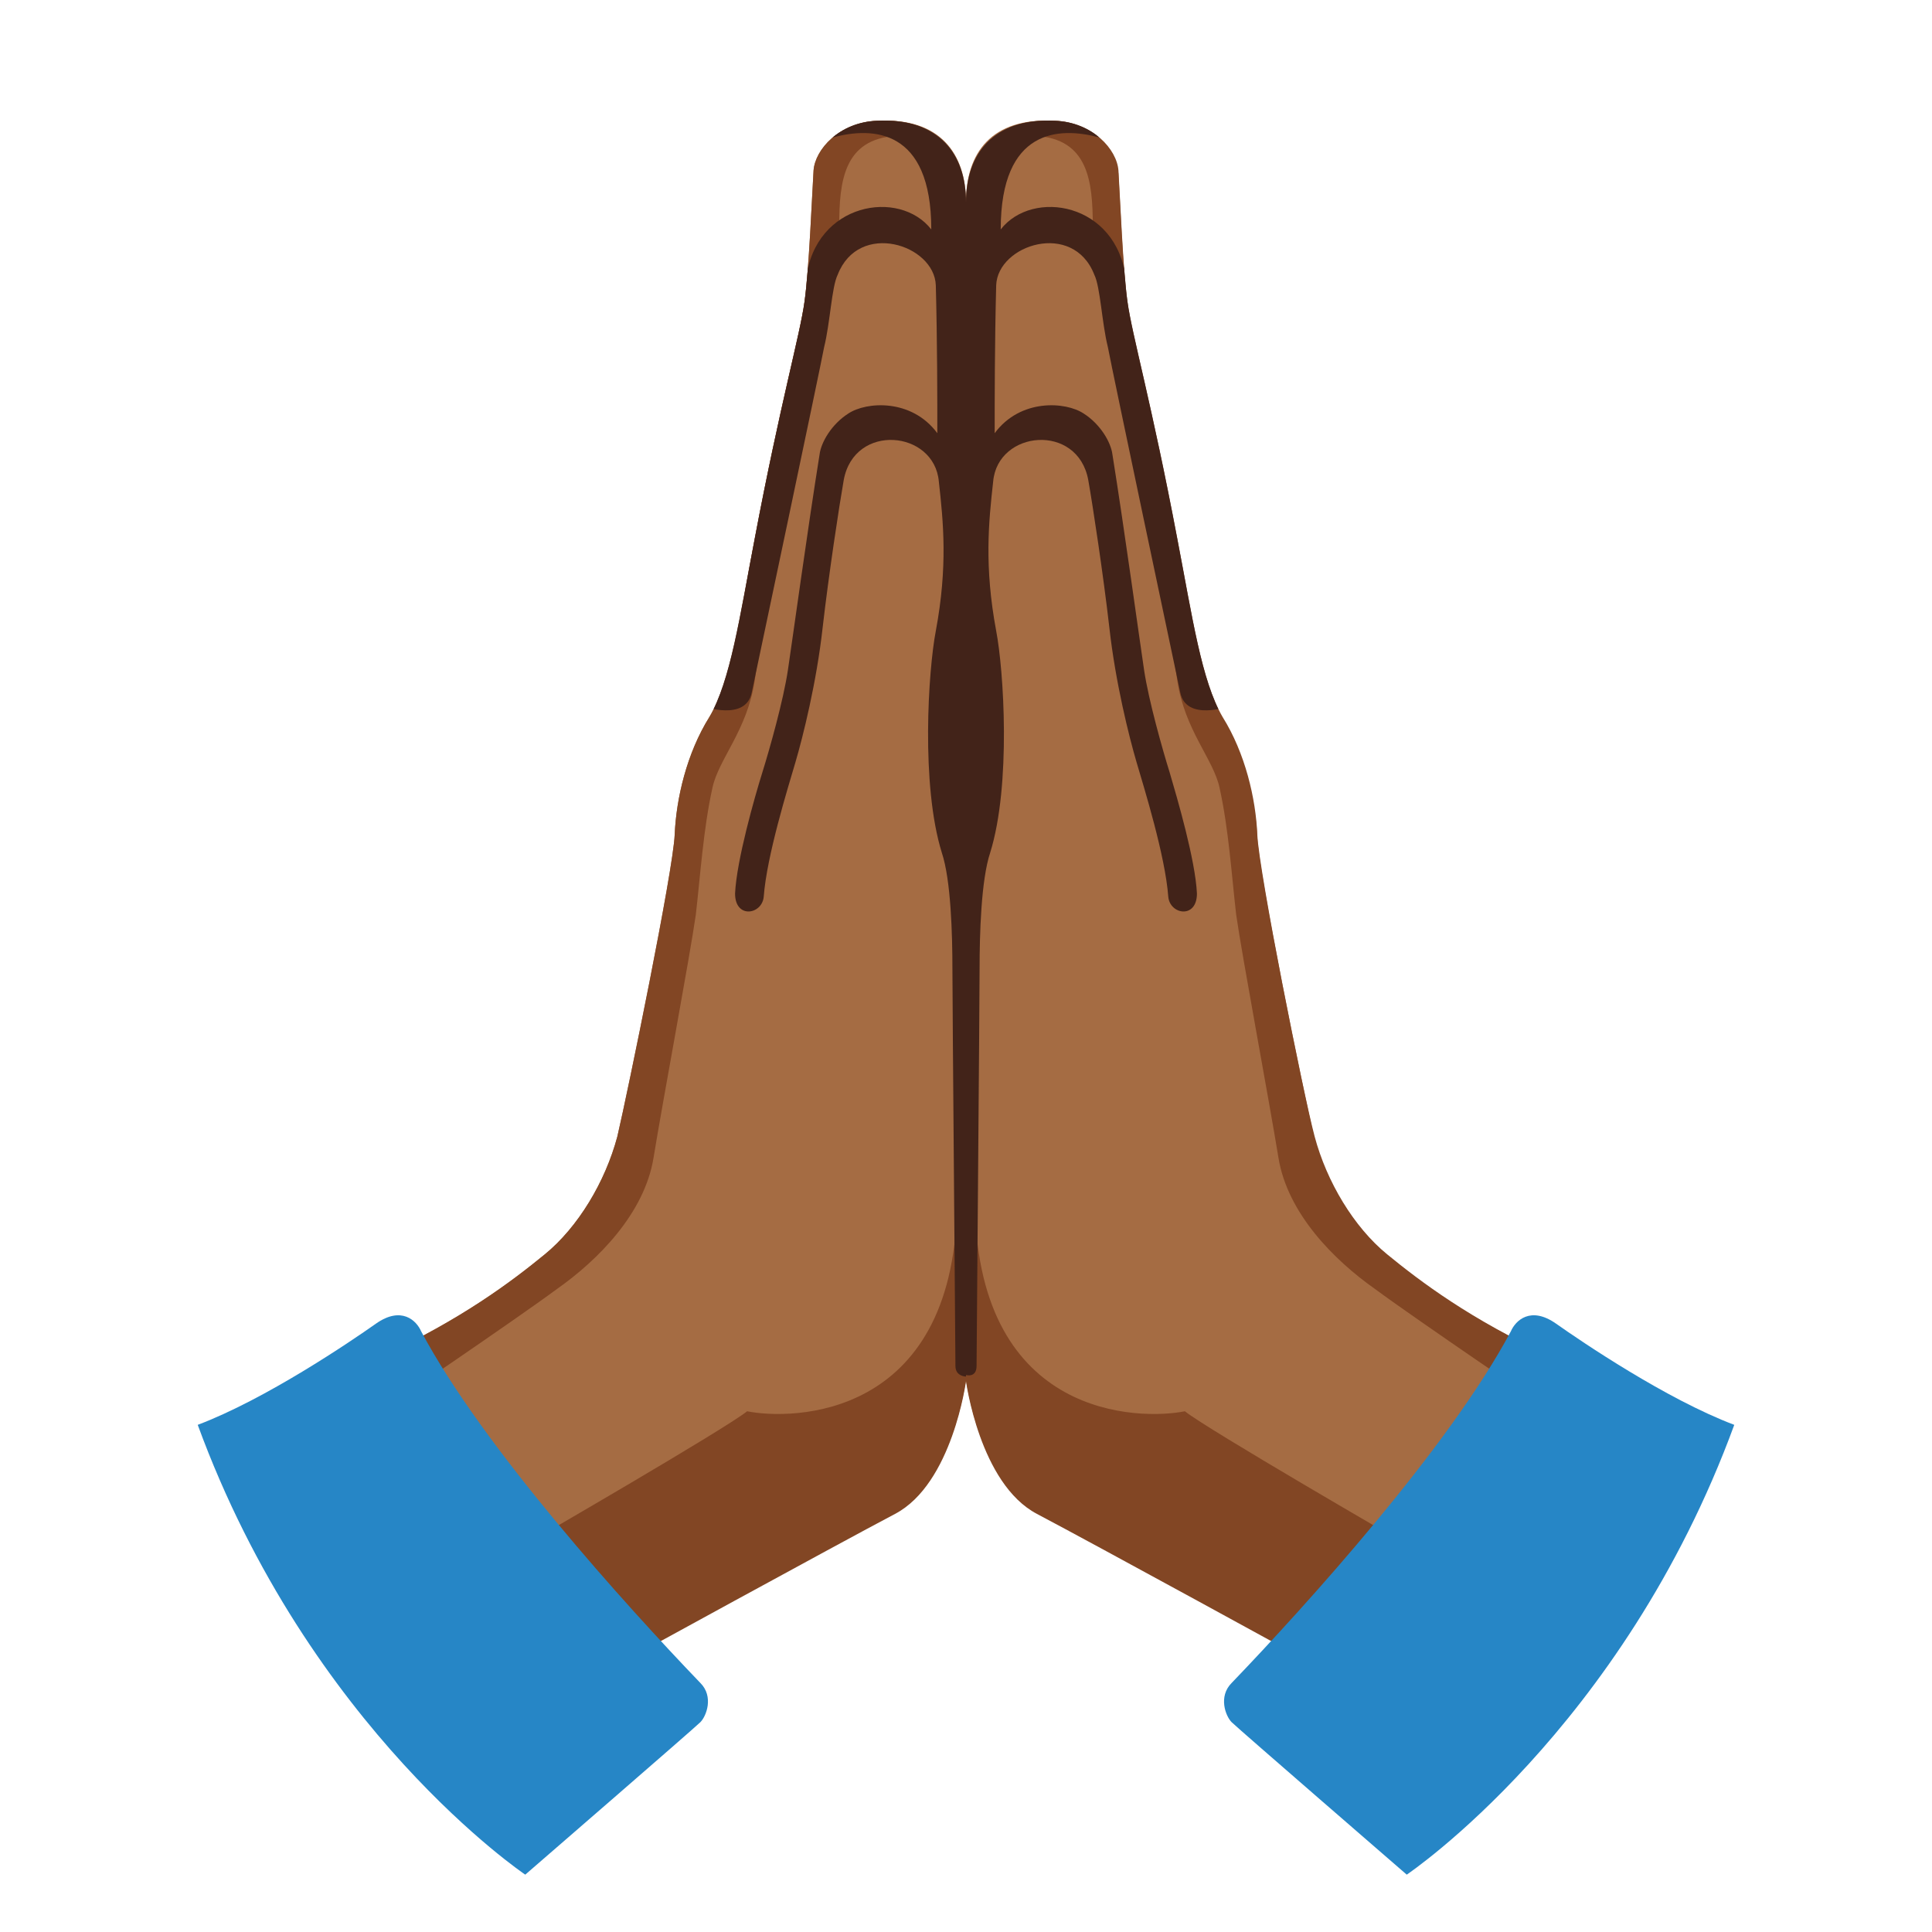 <svg xmlns="http://www.w3.org/2000/svg" xmlns:xlink="http://www.w3.org/1999/xlink" xml:space="preserve" id="Layer_1" x="0" y="0" version="1.1" viewBox="0 0 128 128"><path d="m102.8 89.9-15.7 20.3s-14.6-8-18.4-10-4.7-8.8-4.7-8.8-.9 6.8-4.7 8.8-18.4 10-18.4 10L25.2 89.9c5.4-2.5 8.7-5 10.9-6.8s4-4.8 4.8-7.8c.7-3 3.7-17.6 3.8-20s.8-5.4 2.3-7.8 2-6.6 3-11.8c1.7-9 3-13.5 3.3-15.7.3-2.1.5-7.1.6-8.7.1-1.4 1.7-3.2 4.3-3.3 4.1-.2 5.8 2.2 5.8 5.4 0-3.3 1.7-5.6 5.8-5.4 2.6.1 4.1 1.9 4.3 3.5.1 1.6.3 6.6.6 8.7s1.6 6.7 3.3 15.7c1 5.2 1.6 9.5 3 11.8s2.2 5.4 2.3 7.8 3.1 17 3.8 20c.8 3 2.6 6 4.8 7.8 2.2 1.7 5.5 4.1 10.9 6.6" style="fill:#a56c43"/><defs><path id="SVGID_1_" d="M102.8 89.9c-5.4-2.5-8.7-5-10.9-6.8s-4-4.8-4.8-7.8-3.7-17.6-3.8-20-.8-5.4-2.3-7.8c-1.4-2.4-2-6.6-3-11.8-1.7-9-3-13.5-3.3-15.7-.3-2.1-.5-7.1-.6-8.7-.1-1.4-1.7-3.2-4.2-3.3-4.1-.2-5.9 2.2-5.9 5.4v78.1s.9 6.8 4.7 8.8 18.4 10 18.4 10z"/></defs><clipPath id="SVGID_00000005956790081526259730000011153326429634515075_"><use xlink:href="#SVGID_1_" style="overflow:visible"/></clipPath><g style="clip-path:url(#SVGID_00000005956790081526259730000011153326429634515075_)"><path d="M102.8 93.5s-9-6.1-11.7-8.1c-2.7-1.9-5.8-5-6.4-8.7s-2.4-13.3-2.8-16.1c-.3-2.6-.5-5.7-1.1-8.4-.4-1.9-2.3-3.8-2.8-7.1-.4-3.3-4.1-21-4.1-21s-1.5-7.5-1.5-9.1c0-3-.3-5.8-3.8-6s-2.2-3.4-2.1-3.7c.2-.2 8.1 0 8.1 0l30.1 82.1zM92.8 102.1S80 94.7 78.5 93.5c-3 .6-13.6.5-13.9-13.5H62l-.5 22.7L85.8 113z" style="fill:#824624"/></g><defs><path id="SVGID_00000095334898602735570400000011022274612100766110_" d="M25.2 89.9c5.4-2.5 8.7-5 10.9-6.8s4-4.8 4.8-7.8c.7-3 3.7-17.6 3.8-20s.8-5.4 2.3-7.8c1.4-2.4 2-6.6 3-11.8 1.7-9 3-13.5 3.3-15.7.3-2.1.5-7.1.6-8.7.1-1.4 1.7-3.2 4.2-3.3 4.1-.2 5.9 2.2 5.9 5.4v78.1s-.9 6.8-4.7 8.8-18.4 10-18.4 10z"/></defs><clipPath id="SVGID_00000029734853000446893120000001001078407274947259_"><use xlink:href="#SVGID_00000095334898602735570400000011022274612100766110_" style="overflow:visible"/></clipPath><g style="clip-path:url(#SVGID_00000029734853000446893120000001001078407274947259_)"><path d="M25.2 93.5s9-6.1 11.7-8.1c2.7-1.9 5.8-5 6.4-8.7s2.4-13.3 2.8-16.1c.3-2.6.5-5.7 1.1-8.4.4-1.9 2.3-3.8 2.8-7.1.4-3.3 4.1-21 4.1-21s1.5-7.5 1.5-9.1c0-3 .3-5.8 3.8-6s2.2-3.4 2.1-3.7-8.1 0-8.1 0L23.2 87.5zM35.2 102.1s12.8-7.4 14.3-8.6c3 .6 13.6.5 13.9-13.5H66l.5 22.7L42.2 113z" style="fill:#824624"/></g><defs><path id="SVGID_00000112626805595694467770000000456777294632719511_" d="M102.8 89.9c-5.4-2.5-8.7-5-10.9-6.8s-4-4.8-4.8-7.8-3.7-17.6-3.8-20-.8-5.4-2.3-7.8c-1.4-2.4-2-6.6-3-11.8-1.7-9-3-13.5-3.3-15.7-.3-2.1-.5-7.1-.6-8.7-.1-1.4-1.7-3.2-4.2-3.3-4.1-.2-5.9 2.2-5.9 5.4v78.1s.9 6.8 4.7 8.8 18.4 10 18.4 10z"/></defs><clipPath id="SVGID_00000111885031871035487580000007009710663728524443_"><use xlink:href="#SVGID_00000112626805595694467770000000456777294632719511_" style="overflow:visible"/></clipPath><path d="M72.8 9.1c-2.6-.7-6.5-.6-6.5 6.1 2.1-2.7 7.7-1.8 8.3 3.3.4 3.6 6.8 28.3 6.8 28.3s-2.8 1-3.2-.9-4.5-21.3-4.8-22.9c-.4-1.6-.5-4-.9-4.8-1.4-3.6-6.4-2-6.5.7-.1 3.8-.1 7.7-.1 9.8 1.7-2.3 4.7-2.1 5.9-1.3 1.1.7 1.8 1.9 1.9 2.7.8 5 1.8 12.3 2.1 14.3s1.2 5.2 1.7 6.8c.5 1.7 1.7 5.8 1.8 8 0 1.7-1.8 1.4-1.9.2-.2-2.7-1.6-7.2-2.1-8.9s-1.4-5.3-1.8-8.9c-.4-3.5-1.1-8.1-1.4-9.8-.7-3.8-6-3.3-6.3.1-.3 2.7-.6 5.6.2 9.9.5 2.6 1 10.2-.4 14.7-.6 1.8-.7 5.4-.7 7.7 0 2.2-.2 25.5-.2 26.3s-.7.6-.7.6h-1.7l.6-84.3 10.3-.3c.1 0 2.2 3.3-.4 2.6" style="clip-path:url(#SVGID_00000111885031871035487580000007009710663728524443_);fill:#422319"/><defs><path id="SVGID_00000121998825578609803120000009601981289169359234_" d="M25.2 89.9c5.4-2.5 8.7-5 10.9-6.8s4-4.8 4.8-7.8c.7-3 3.7-17.6 3.8-20s.8-5.4 2.3-7.8c1.4-2.4 2-6.6 3-11.8 1.7-9 3-13.5 3.3-15.7.3-2.1.5-7.1.6-8.7.1-1.4 1.7-3.2 4.2-3.3 4.1-.2 5.9 2.2 5.9 5.4v78.1s-.9 6.8-4.7 8.8-18.4 10-18.4 10z"/></defs><clipPath id="SVGID_00000017508474826375291180000006379320954585829286_"><use xlink:href="#SVGID_00000121998825578609803120000009601981289169359234_" style="overflow:visible"/></clipPath><path d="M55.2 9.1c2.6-.7 6.5-.6 6.5 6.1-2.1-2.7-7.7-1.8-8.3 3.3-.4 3.6-6.8 28.3-6.8 28.3s2.8 1 3.2-.9 4.5-21.3 4.8-22.9c.4-1.6.5-4 .9-4.8 1.4-3.6 6.4-2 6.5.7.1 3.8.1 7.7.1 9.8-1.7-2.3-4.7-2.1-5.9-1.3-1.1.7-1.8 1.9-1.9 2.7-.8 5-1.8 12.3-2.1 14.3s-1.2 5.2-1.7 6.8-1.7 5.8-1.8 8c0 1.7 1.8 1.4 1.9.2.2-2.7 1.6-7.2 2.1-8.9s1.4-5.3 1.8-8.9c.4-3.5 1.1-8.1 1.4-9.8.7-3.8 6-3.3 6.3.1.3 2.7.6 5.6-.2 9.9-.5 2.6-1 10.2.4 14.7.6 1.8.7 5.4.7 7.7 0 2.2.2 25.5.2 26.3 0 .7.7.7.7.7h1.7l-.6-84.4-10.4-.3s-2.1 3.3.5 2.6" style="clip-path:url(#SVGID_00000017508474826375291180000006379320954585829286_);fill:#422319"/><path d="M114.9 94.4c-4.5-1.7-10.1-5.5-11.8-6.7s-2.7-.2-3 .5c-4.1 7.7-13.6 18.2-18.5 23.3-.9.9-.4 2.2 0 2.6s11.6 10.1 11.6 10.1 14.3-9.6 21.7-29.8M13.1 94.4c4.5-1.7 10.1-5.5 11.8-6.7s2.7-.2 3 .5c4.1 7.7 13.6 18.2 18.5 23.3.9.9.4 2.2 0 2.6s-11.6 10.1-11.6 10.1-14.3-9.6-21.7-29.8" style="fill:#2686c6"/></svg>